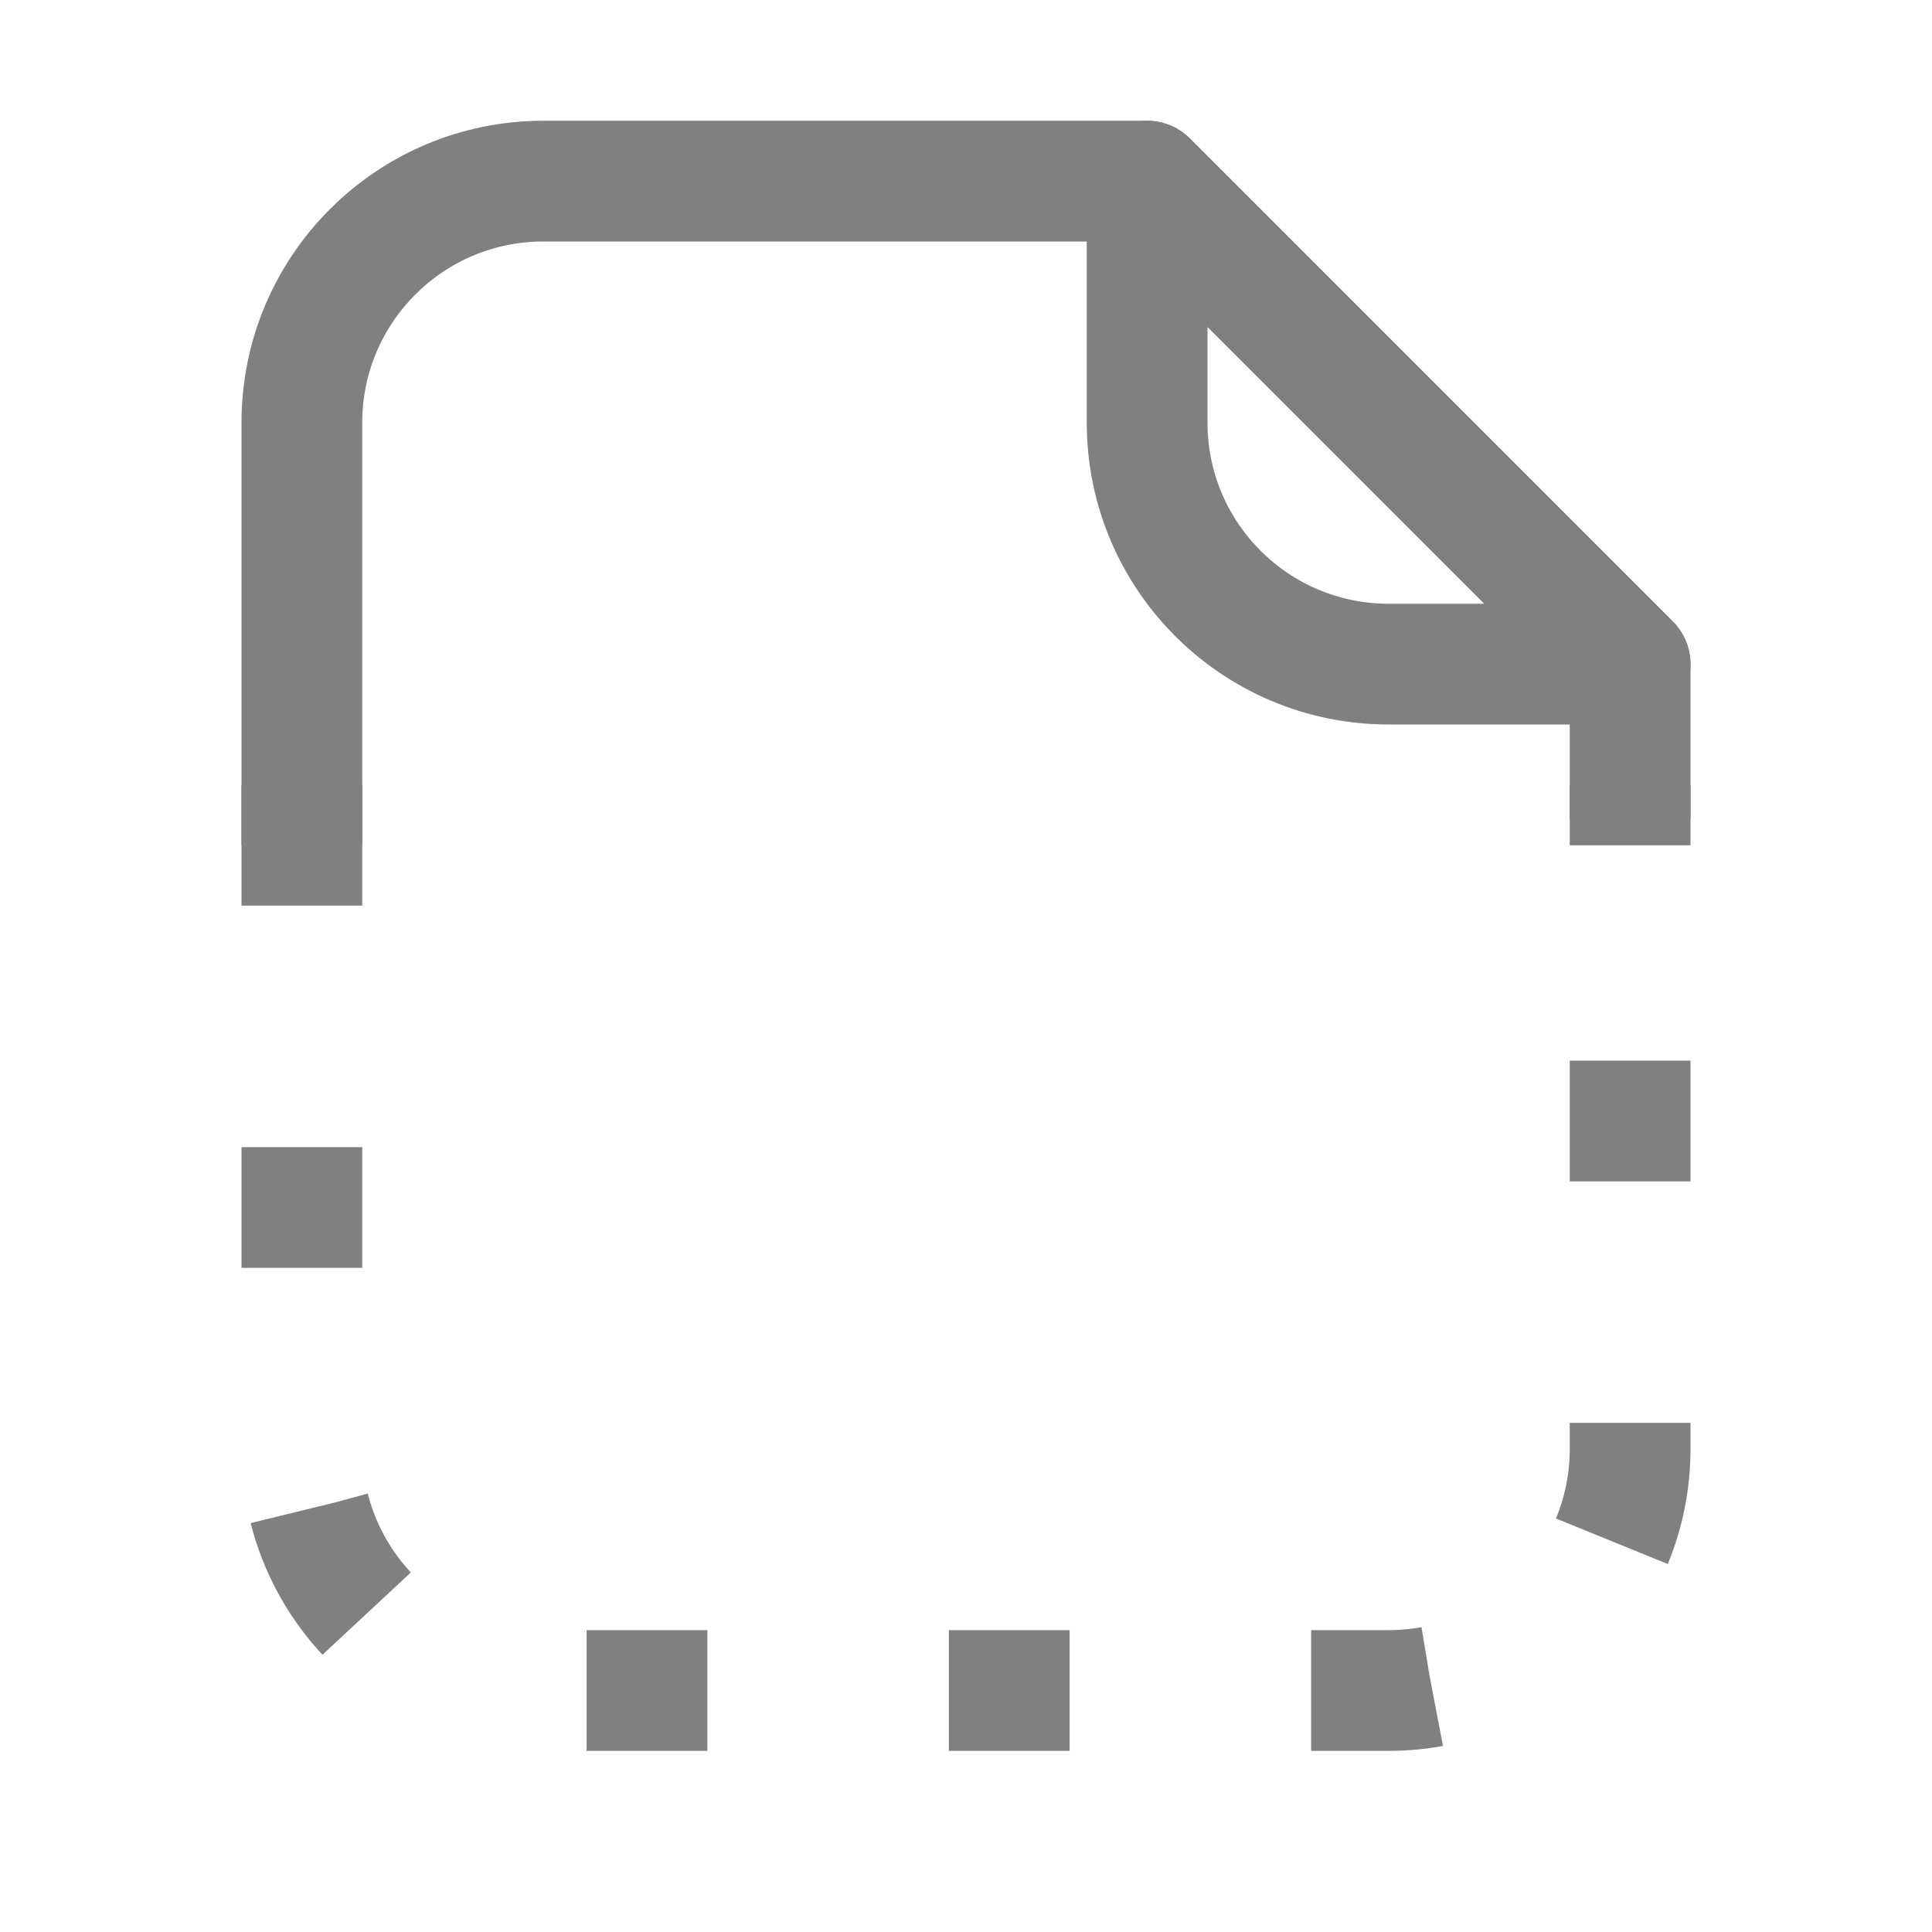 <svg width="32" height="32" viewBox="0 0 32 32" fill="none" xmlns="http://www.w3.org/2000/svg">
<path d="M5 13V24C5 26.209 6.791 28 9 28H23C25.209 28 27 26.209 27 24V13" stroke="#808080" stroke-width="2" stroke-linejoin="round" stroke-dasharray="2 4"/>
<path d="M27 14.001V11.001L19 3H9C6.791 3 5 4.791 5 7V14.001" stroke="#808080" stroke-width="2" stroke-linejoin="round"/>
<path d="M19 3L27 11H23C20.791 11 19 9.209 19 7V3Z" stroke="#808080" stroke-width="2" stroke-linecap="round" stroke-linejoin="round"/>
</svg>
